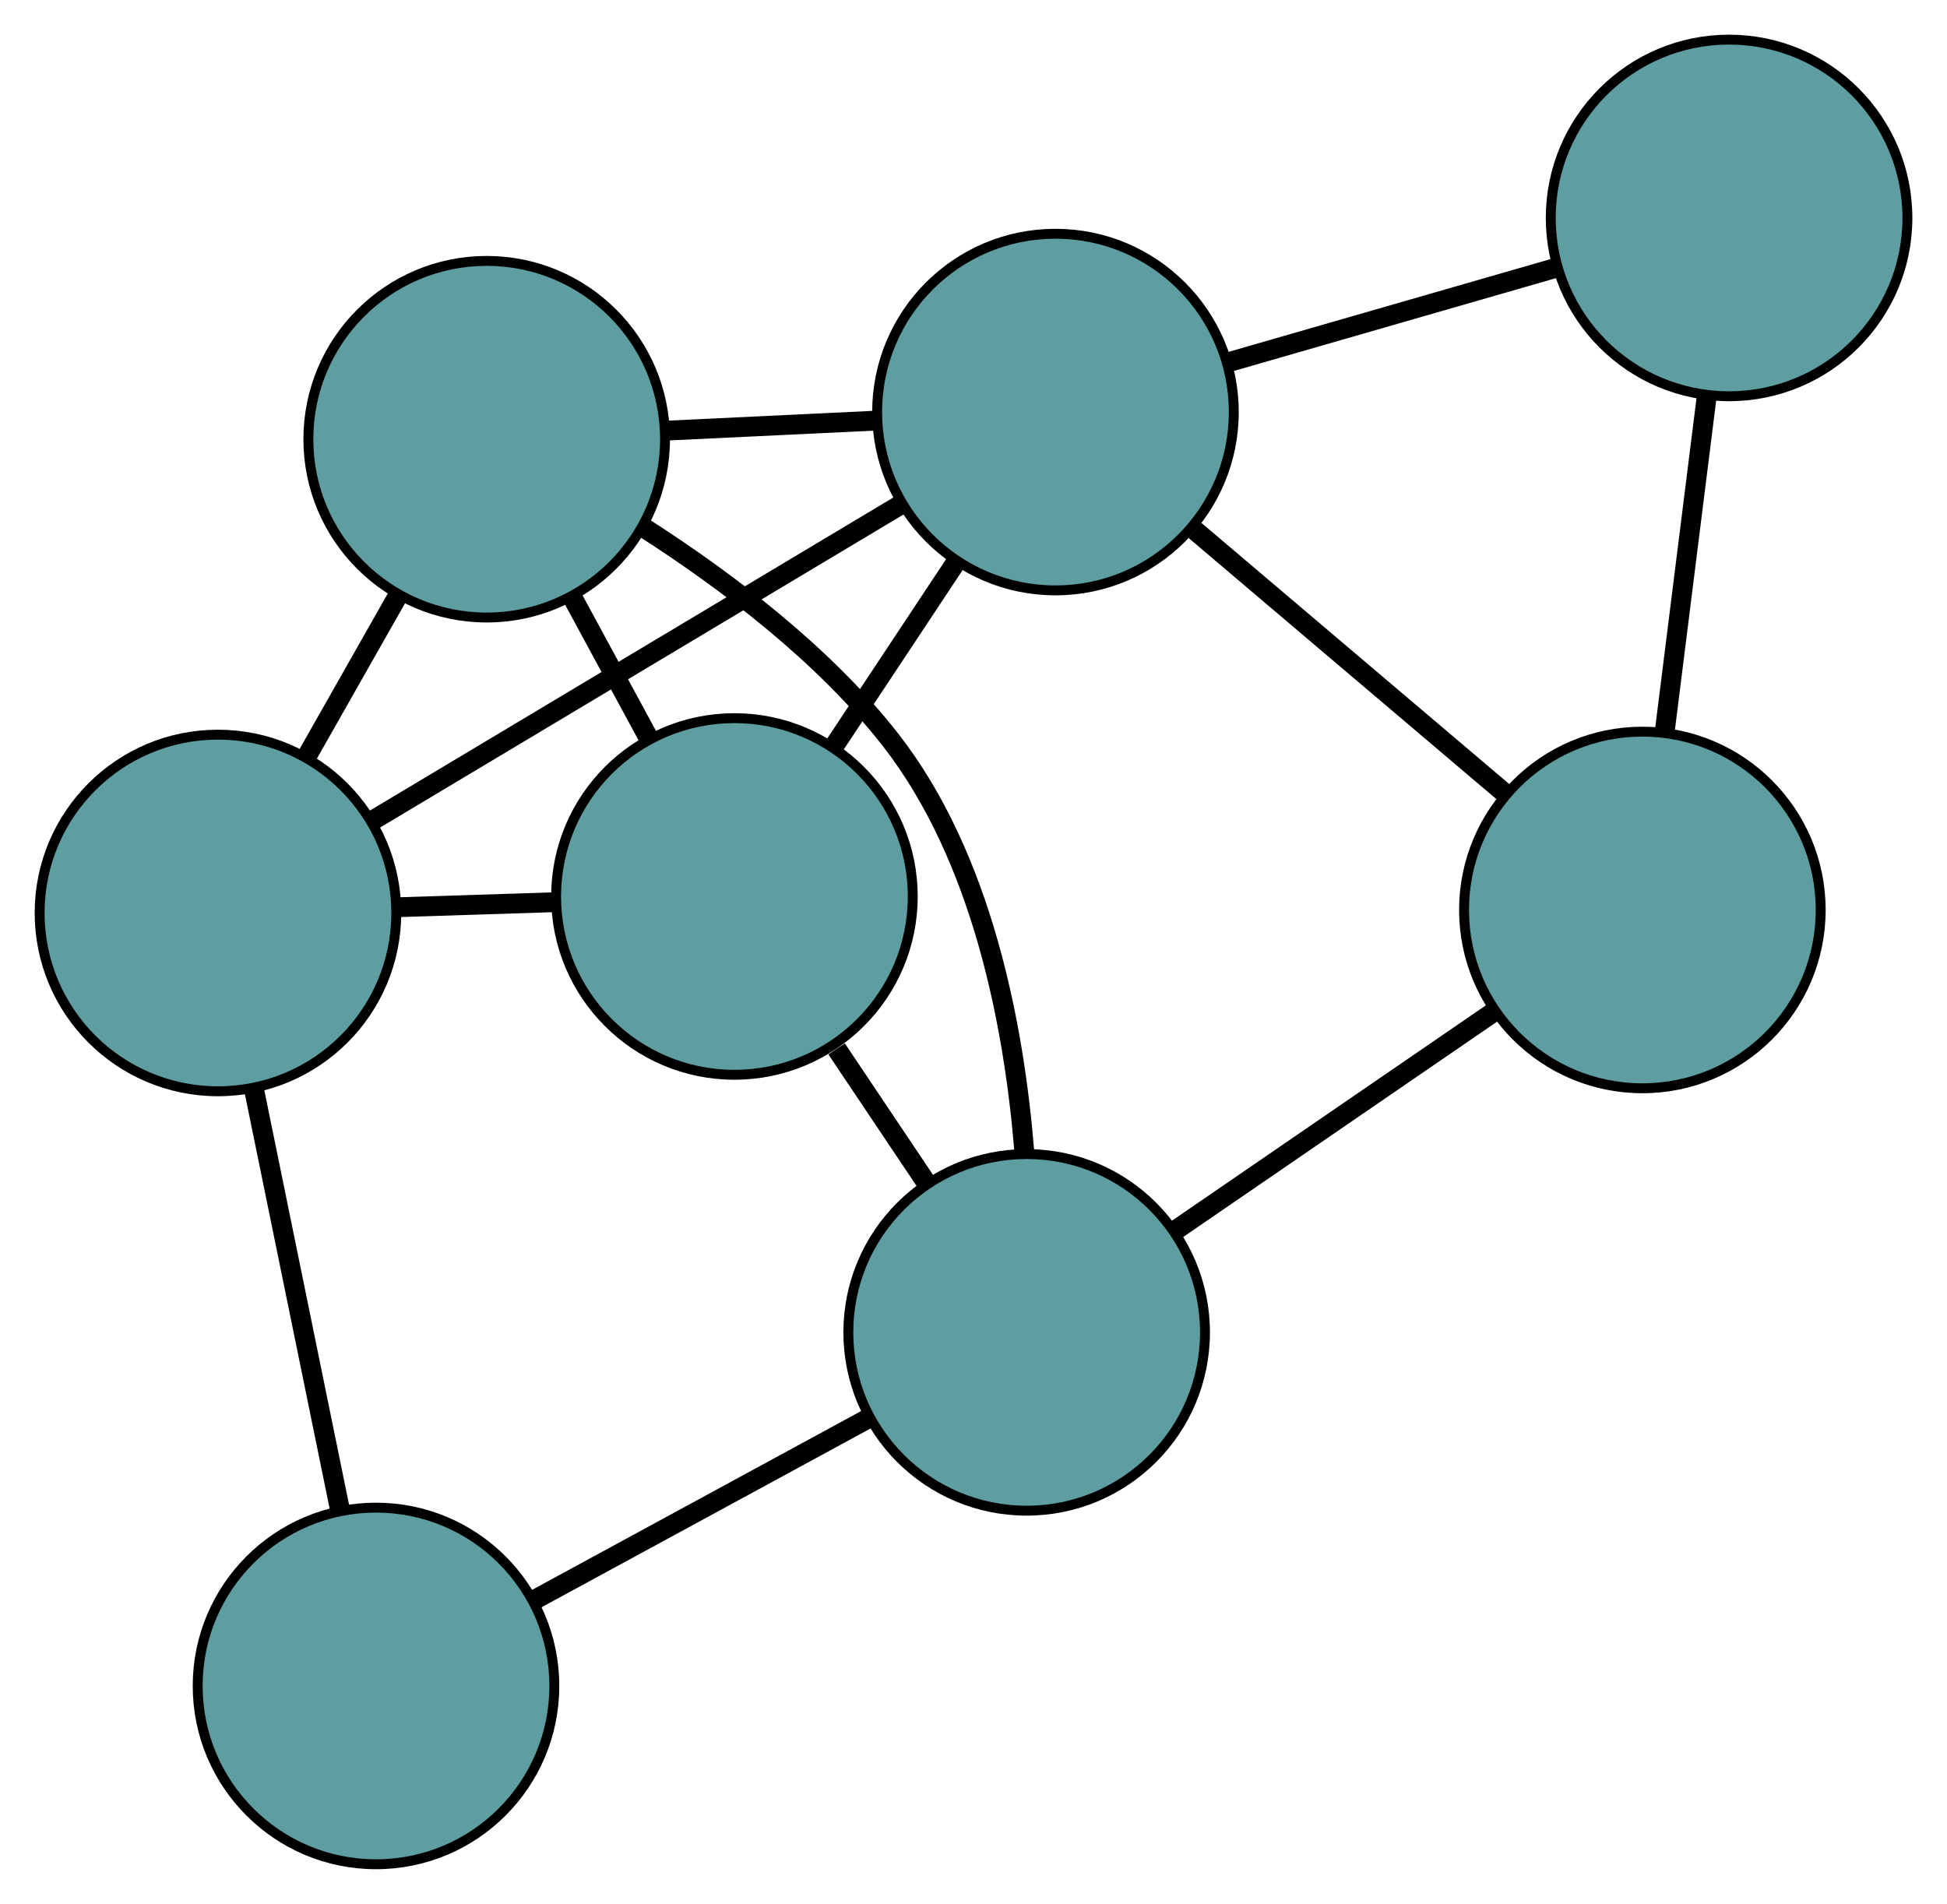 <?xml version="1.0" encoding="UTF-8" standalone="no"?>
<!DOCTYPE svg PUBLIC "-//W3C//DTD SVG 1.1//EN"
 "http://www.w3.org/Graphics/SVG/1.1/DTD/svg11.dtd">
<!-- Generated by graphviz version 2.36.0 (20140111.2315)
 -->
<!-- Title: G Pages: 1 -->
<svg width="100%" height="100%"
 viewBox="0.00 0.00 196.53 192.19" xmlns="http://www.w3.org/2000/svg" xmlns:xlink="http://www.w3.org/1999/xlink">
<g id="graph0" class="graph" transform="scale(1 1) rotate(0) translate(4 188.194)">
<title>G</title>
<!-- 0 -->
<g id="node1" class="node"><title>0</title>
<ellipse fill="cadetblue" stroke="black" cx="70.133" cy="-97.697" rx="18" ry="18"/>
</g>
<!-- 3 -->
<g id="node4" class="node"><title>3</title>
<ellipse fill="cadetblue" stroke="black" cx="45.126" cy="-143.856" rx="18" ry="18"/>
</g>
<!-- 0&#45;&#45;3 -->
<g id="edge1" class="edge"><title>0&#45;&#45;3</title>
<path fill="none" stroke="black" stroke-width="2" d="M61.527,-113.583C59.04,-118.172 56.325,-123.184 53.833,-127.785"/>
</g>
<!-- 5 -->
<g id="node6" class="node"><title>5</title>
<ellipse fill="cadetblue" stroke="black" cx="18" cy="-96.031" rx="18" ry="18"/>
</g>
<!-- 0&#45;&#45;5 -->
<g id="edge2" class="edge"><title>0&#45;&#45;5</title>
<path fill="none" stroke="black" stroke-width="2" d="M51.9,-97.114C46.849,-96.953 41.366,-96.778 36.312,-96.616"/>
</g>
<!-- 6 -->
<g id="node7" class="node"><title>6</title>
<ellipse fill="cadetblue" stroke="black" cx="99.631" cy="-53.693" rx="18" ry="18"/>
</g>
<!-- 0&#45;&#45;6 -->
<g id="edge3" class="edge"><title>0&#45;&#45;6</title>
<path fill="none" stroke="black" stroke-width="2" d="M80.45,-82.307C83.374,-77.945 86.554,-73.2 89.469,-68.852"/>
</g>
<!-- 7 -->
<g id="node8" class="node"><title>7</title>
<ellipse fill="cadetblue" stroke="black" cx="102.538" cy="-146.596" rx="18" ry="18"/>
</g>
<!-- 0&#45;&#45;7 -->
<g id="edge4" class="edge"><title>0&#45;&#45;7</title>
<path fill="none" stroke="black" stroke-width="2" d="M80.209,-112.901C84.147,-118.845 88.653,-125.643 92.58,-131.57"/>
</g>
<!-- 1 -->
<g id="node2" class="node"><title>1</title>
<ellipse fill="cadetblue" stroke="black" cx="161.781" cy="-96.334" rx="18" ry="18"/>
</g>
<!-- 4 -->
<g id="node5" class="node"><title>4</title>
<ellipse fill="cadetblue" stroke="black" cx="170.532" cy="-166.194" rx="18" ry="18"/>
</g>
<!-- 1&#45;&#45;4 -->
<g id="edge5" class="edge"><title>1&#45;&#45;4</title>
<path fill="none" stroke="black" stroke-width="2" d="M164.034,-114.324C165.331,-124.674 166.955,-137.642 168.256,-148.022"/>
</g>
<!-- 1&#45;&#45;6 -->
<g id="edge6" class="edge"><title>1&#45;&#45;6</title>
<path fill="none" stroke="black" stroke-width="2" d="M146.736,-86.011C136.964,-79.307 124.281,-70.605 114.537,-63.92"/>
</g>
<!-- 1&#45;&#45;7 -->
<g id="edge7" class="edge"><title>1&#45;&#45;7</title>
<path fill="none" stroke="black" stroke-width="2" d="M148.04,-107.991C138.606,-115.995 126.121,-126.588 116.615,-134.653"/>
</g>
<!-- 2 -->
<g id="node3" class="node"><title>2</title>
<ellipse fill="cadetblue" stroke="black" cx="33.954" cy="-18" rx="18" ry="18"/>
</g>
<!-- 2&#45;&#45;5 -->
<g id="edge8" class="edge"><title>2&#45;&#45;5</title>
<path fill="none" stroke="black" stroke-width="2" d="M30.334,-35.706C27.723,-48.477 24.214,-65.64 21.606,-78.394"/>
</g>
<!-- 2&#45;&#45;6 -->
<g id="edge9" class="edge"><title>2&#45;&#45;6</title>
<path fill="none" stroke="black" stroke-width="2" d="M49.853,-26.64C60.027,-32.169 73.188,-39.322 83.422,-44.884"/>
</g>
<!-- 3&#45;&#45;5 -->
<g id="edge10" class="edge"><title>3&#45;&#45;5</title>
<path fill="none" stroke="black" stroke-width="2" d="M36.244,-128.197C33.277,-122.966 29.97,-117.135 26.995,-111.89"/>
</g>
<!-- 3&#45;&#45;6 -->
<g id="edge11" class="edge"><title>3&#45;&#45;6</title>
<path fill="none" stroke="black" stroke-width="2" d="M61.102,-134.848C69.395,-129.519 79.172,-122.126 85.901,-113.494 95.136,-101.649 98.363,-84.711 99.399,-71.883"/>
</g>
<!-- 3&#45;&#45;7 -->
<g id="edge12" class="edge"><title>3&#45;&#45;7</title>
<path fill="none" stroke="black" stroke-width="2" d="M63.291,-144.723C69.993,-145.043 77.585,-145.406 84.293,-145.726"/>
</g>
<!-- 4&#45;&#45;7 -->
<g id="edge13" class="edge"><title>4&#45;&#45;7</title>
<path fill="none" stroke="black" stroke-width="2" d="M153.022,-161.147C142.949,-158.244 130.328,-154.606 120.225,-151.694"/>
</g>
<!-- 5&#45;&#45;7 -->
<g id="edge14" class="edge"><title>5&#45;&#45;7</title>
<path fill="none" stroke="black" stroke-width="2" d="M33.506,-105.305C48.664,-114.372 71.622,-128.104 86.844,-137.209"/>
</g>
</g>
</svg>

